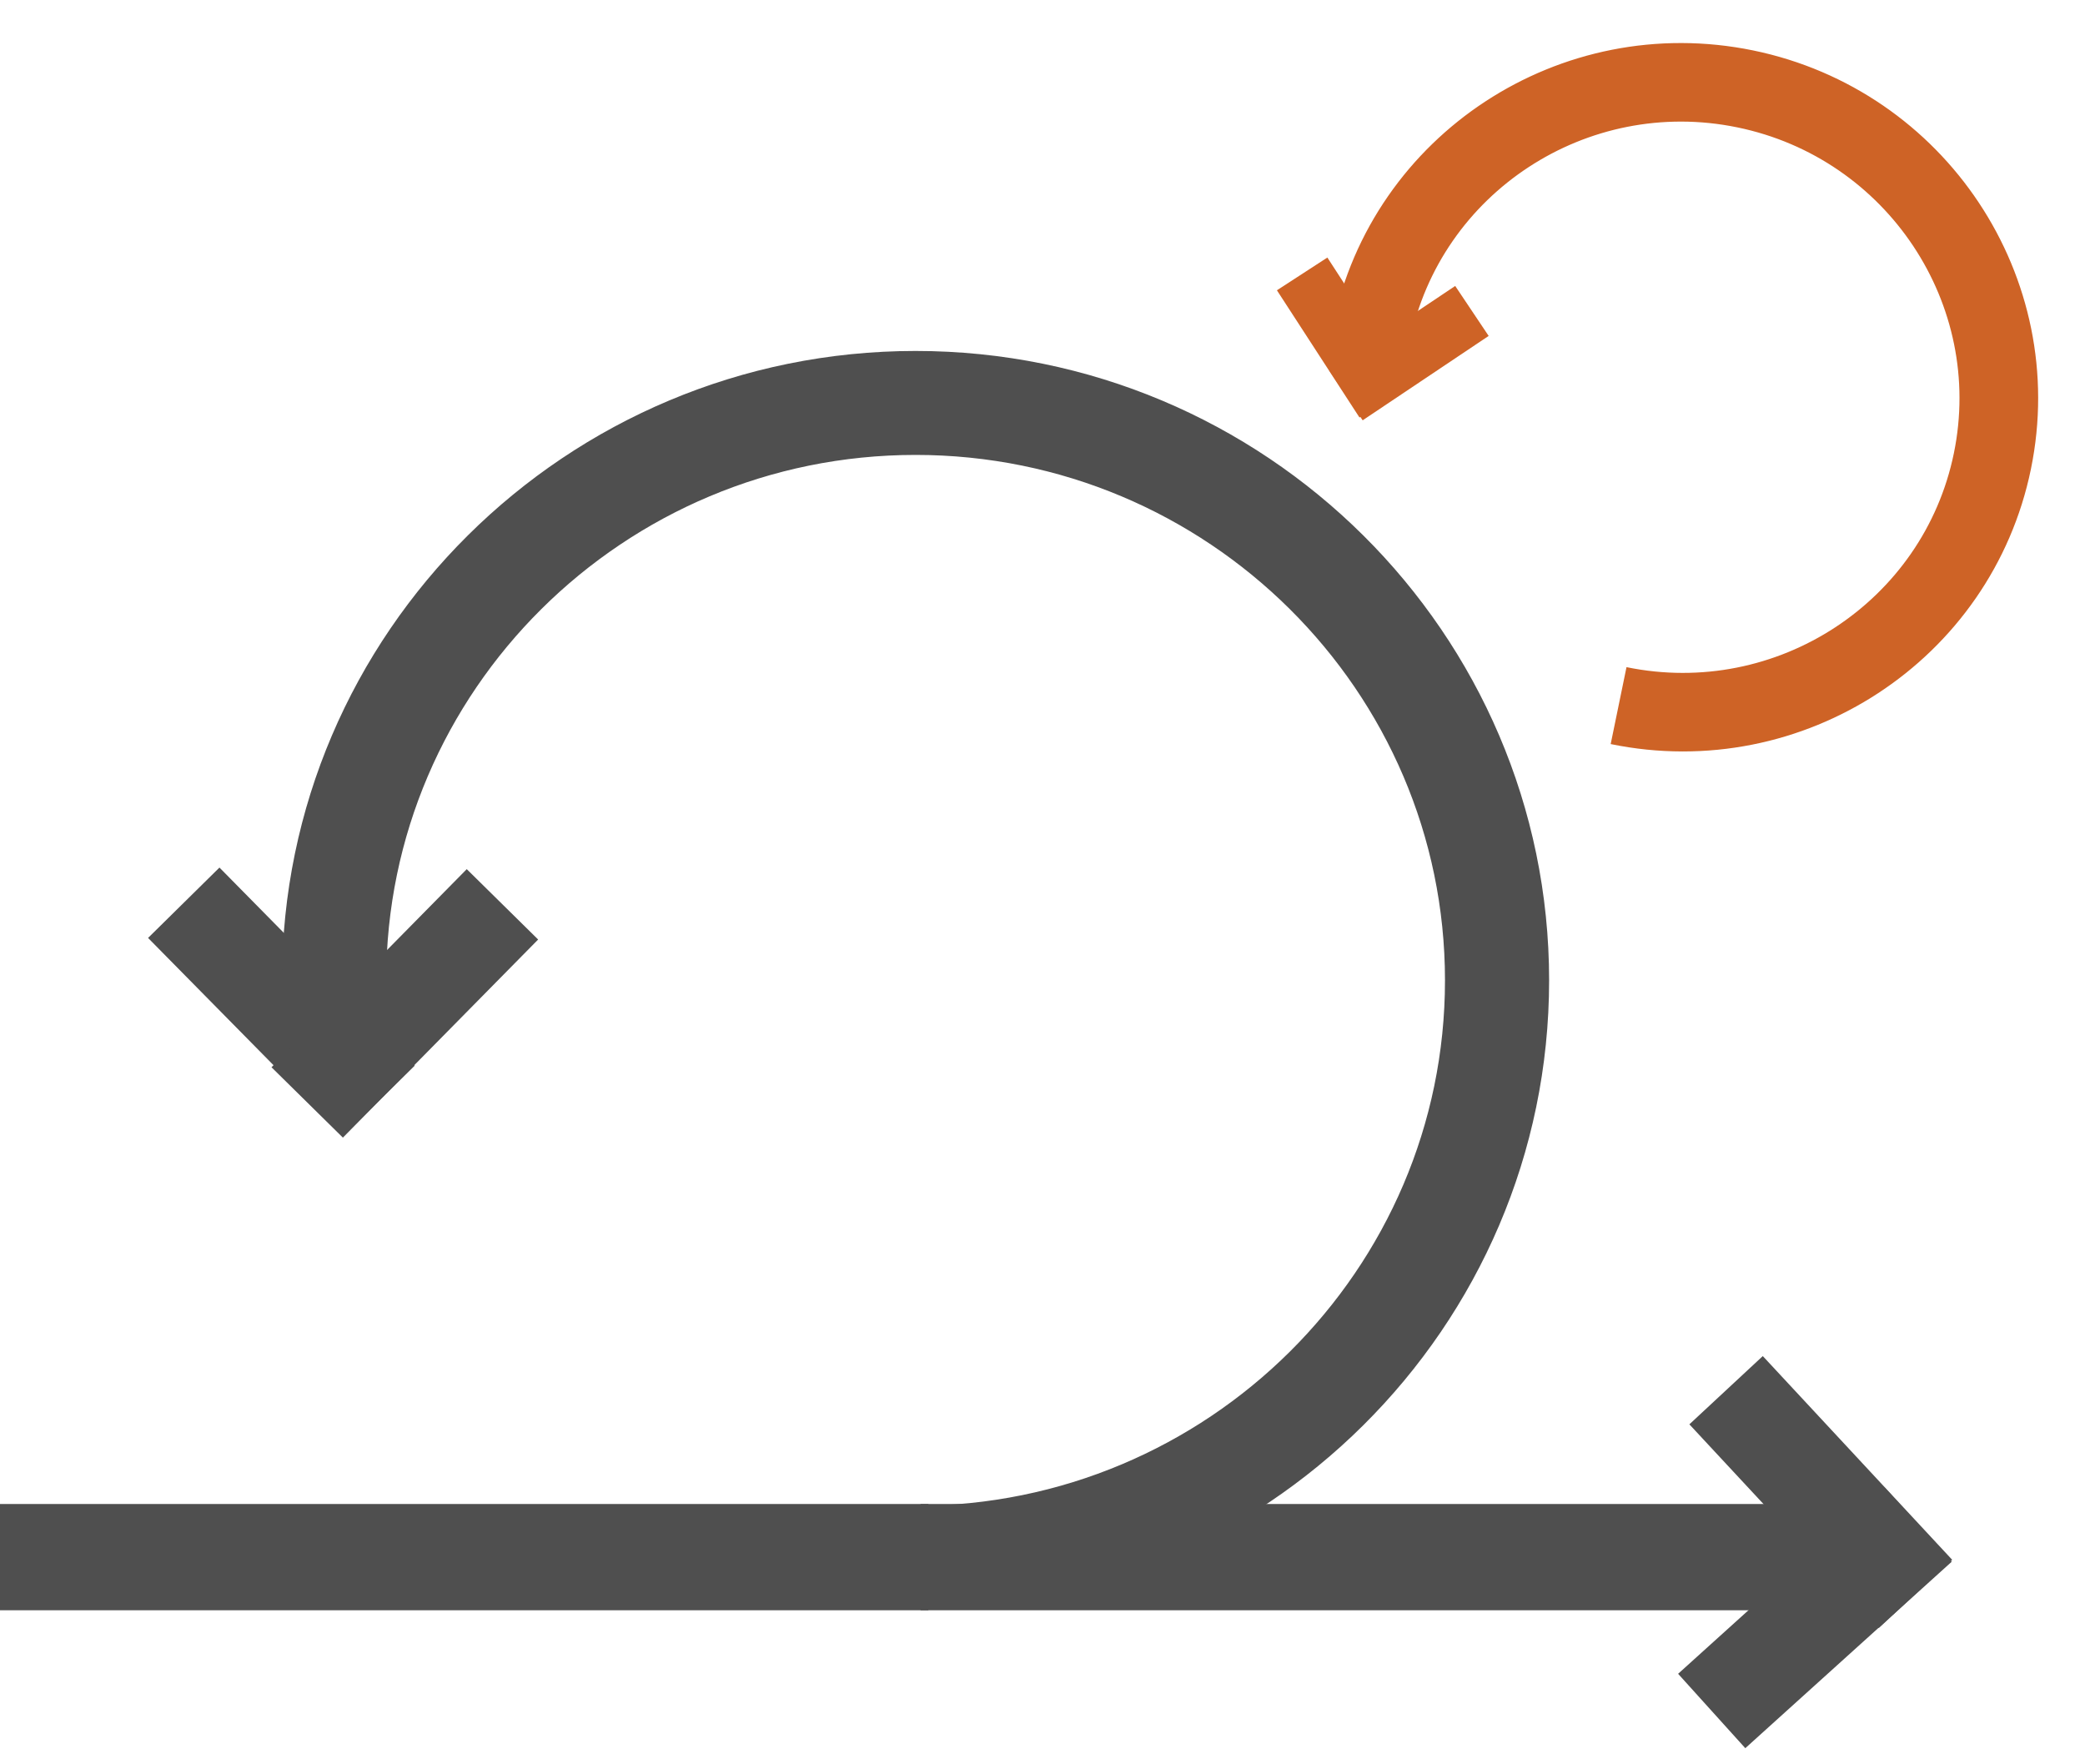 <svg width="104" height="88" viewBox="0 0 104 88" fill="none" xmlns="http://www.w3.org/2000/svg">
<path d="M9.166 45.027L18.906 54.907" stroke="#4F4F4F" stroke-width="5"/>
<path d="M25.062 45.106L15.323 54.987" stroke="#4F4F4F" stroke-width="5"/>
<path d="M45.669 78.538C62.129 78.538 75.52 65.242 75.52 48.897C75.52 32.552 62.129 19.255 45.669 19.255C29.208 19.255 15.815 32.552 15.817 48.897H17.514C17.514 33.481 30.146 20.94 45.669 20.94C61.191 20.94 73.826 33.483 73.826 48.899C73.826 64.316 61.197 76.857 45.671 76.857" stroke="#4F4F4F" stroke-width="3.5"/>
<line y1="77.666" x2="46.309" y2="77.666" stroke="#4F4F4F" stroke-width="5.3"/>
<line x1="45.918" y1="77.666" x2="91.745" y2="77.666" stroke="#4F4F4F" stroke-width="5.3"/>
<path d="M85.38 85.34L95.676 76.04" stroke="#4F4F4F" stroke-width="5"/>
<path d="M86.097 69.34L95.544 79.501" stroke="#4F4F4F" stroke-width="5"/>
<path d="M64.951 13.662L69.069 20.007" stroke="#CE6326" stroke-width="3"/>
<path d="M73.42 15.509L67.135 19.718" stroke="#CE6326" stroke-width="3"/>
<path d="M80.643 35.643C89.433 37.45 98.042 31.819 99.834 23.09C101.626 14.361 95.932 5.791 87.142 3.984C78.351 2.177 69.741 7.807 67.951 16.537L68.856 16.723C70.547 8.49 78.668 3.179 86.957 4.883C95.246 6.587 100.619 14.673 98.929 22.906C97.239 31.138 89.119 36.449 80.828 34.745" stroke="#CE6326" stroke-width="3"/>
</svg>

